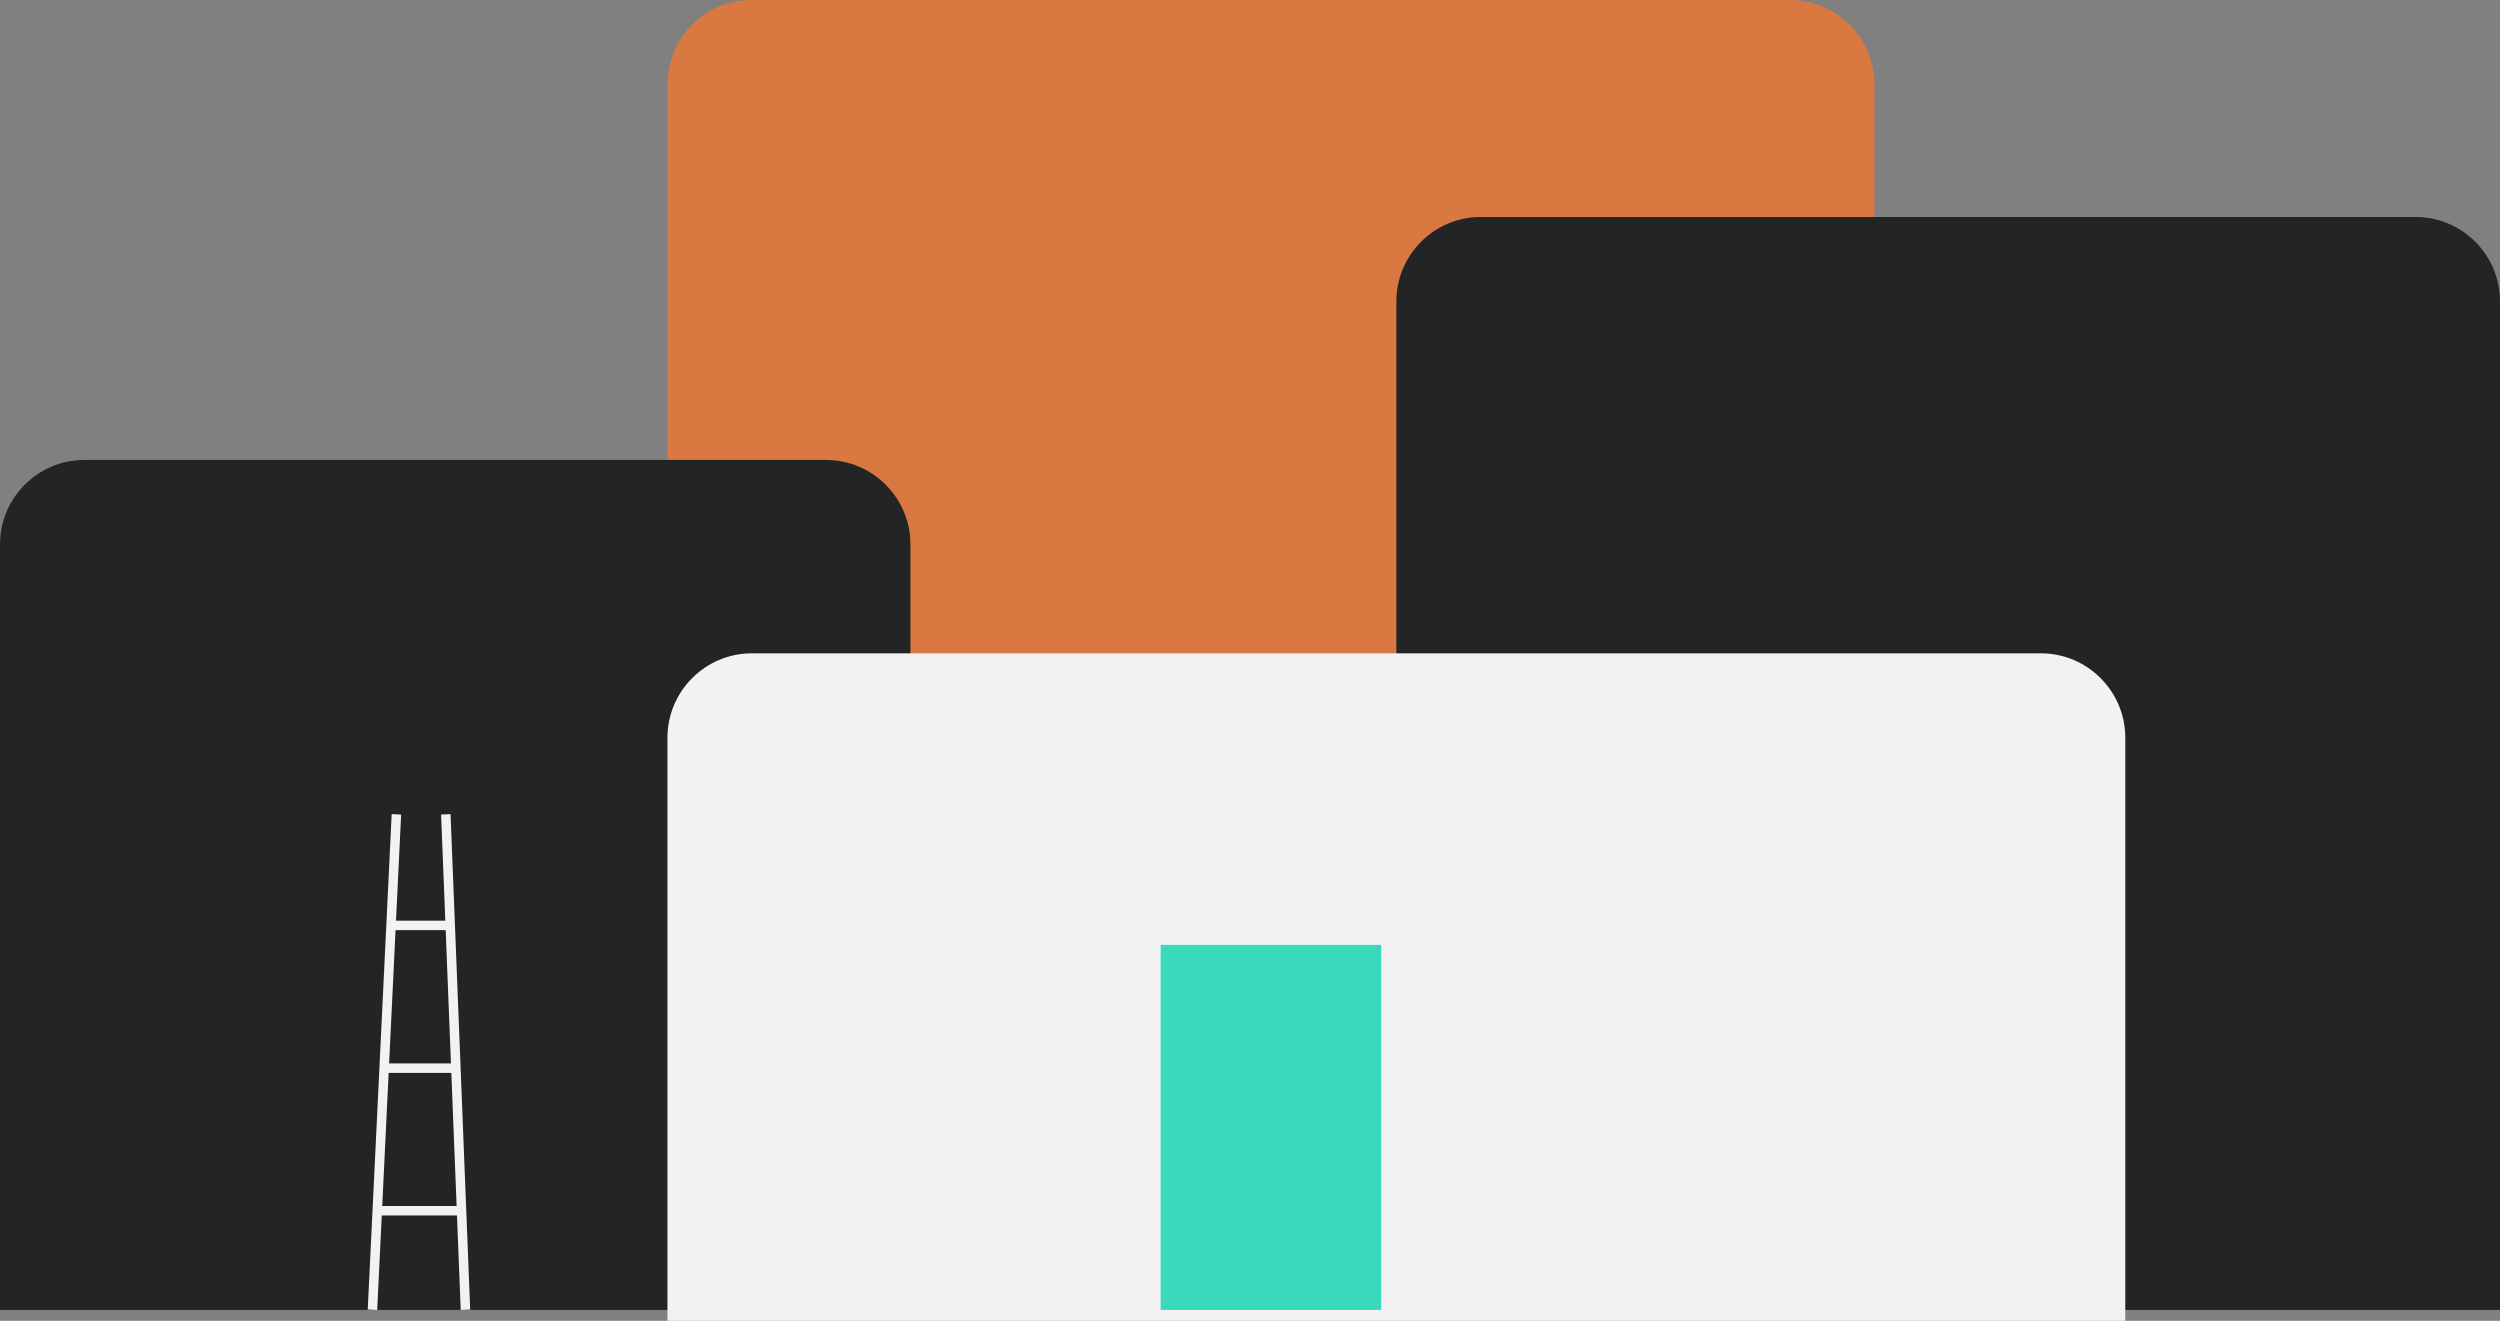 <?xml version="1.0" encoding="UTF-8"?>
<svg id="Layer_2" data-name="Layer 2" xmlns="http://www.w3.org/2000/svg" viewBox="0 0 145.18 76.7">
  <rect x="0" y="0" width="145.18" height="76.7" fill="#808080" stroke="none"/>
  <defs>
    <style>
      .cls-1 {
        fill: #222426;
      }

      .cls-2 {
        stroke: #f2f2f2;
        stroke-miterlimit: 10;
        stroke-width: .55px;
      }

      .cls-2, .cls-3 {
        fill: #3bd9bc;
      }

      .cls-4 {
        fill: #d97941;
      }

      .cls-5 {
        fill: #f2f2f2;
      }
    </style>
  </defs>
  <g id="objects">
    <path class="cls-4" d="M43.66,0h60.29c2.71,0,4.9,2.2,4.9,4.9V76.06H38.76V4.9c0-2.71,2.2-4.9,4.9-4.9Z"/>
    <path class="cls-1" d="M4.9,26.71H47.97c2.7,0,4.9,2.2,4.9,4.9v44.46H0V31.61c0-2.7,2.2-4.9,4.9-4.9Z"/>
    <path class="cls-1" d="M85.99,12.6h54.29c2.7,0,4.9,2.2,4.9,4.9v58.57H81.09V17.5c0-2.7,2.2-4.9,4.9-4.9Z"/>
    <path class="cls-5" d="M43.66,37.94H118.52c2.7,0,4.9,2.2,4.9,4.9v33.86H38.76V42.84c0-2.7,2.2-4.9,4.9-4.9Z"/>
    <g id="ladder">
      <g>
        <line class="cls-2" x1="23.02" y1="47.29" x2="21.63" y2="76.06"/>
        <line class="cls-2" x1="25.89" y1="47.29" x2="27.03" y2="76.06"/>
      </g>
      <line class="cls-2" x1="22.7" y1="53.74" x2="26.14" y2="53.74"/>
      <line class="cls-2" x1="22.31" y1="62.03" x2="26.46" y2="62.03"/>
      <line class="cls-2" x1="21.91" y1="70.31" x2="26.8" y2="70.31"/>
    </g>
    <rect class="cls-3" x="67.4" y="54.87" width="12.81" height="21.2"/>
  </g>
</svg>
